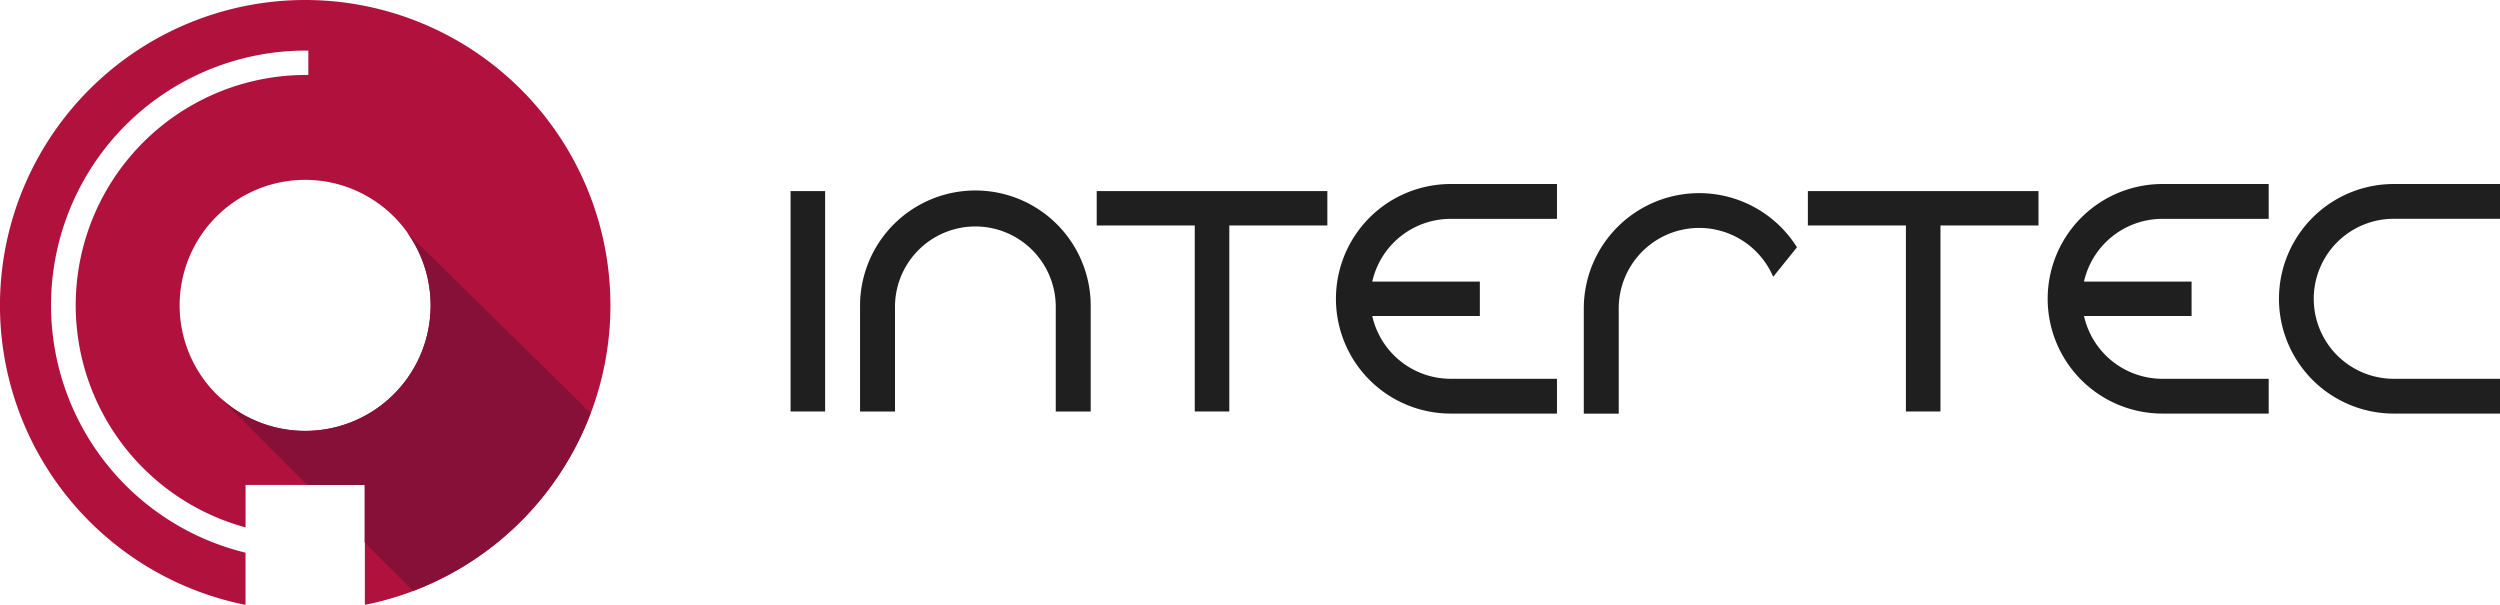 <svg xmlns="http://www.w3.org/2000/svg" width="190.123" height="45.999" viewBox="0 0 190.123 45.999">
  <g id="logo-intertec" transform="translate(-76.453 -968.331)">
    <g id="Group_721" data-name="Group 721" transform="translate(136.576 982.33)">
      <path id="Path_565" data-name="Path 565" d="M316.889,1015.633v16.761h-2.628v-16.761Z" transform="translate(-314.262 -1015.1)" fill="#1f1f1f"/>
      <g id="Group_719" data-name="Group 719" transform="translate(5.28 0.53)">
        <path id="Path_566" data-name="Path 566" d="M359.8,1032.382h-2.658v-8.04a6.113,6.113,0,0,0-12.225,0v8.04h-2.658v-8.04a8.77,8.77,0,0,1,17.541,0Z" transform="translate(-342.256 -1015.614)" fill="#1f1f1f"/>
      </g>
      <path id="Path_567" data-name="Path 567" d="M438.364,1015.633v2.615h7.456v14.146h2.628v-14.146h7.456v-2.615Z" transform="translate(-415.083 -1015.1)" fill="#1f1f1f"/>
      <path id="Path_568" data-name="Path 568" d="M652,1020.58a8.775,8.775,0,0,0-16.212,4.612v8.04h2.658v-8.04a6.117,6.117,0,0,1,11.744-2.366Z" transform="translate(-575.465 -1015.773)" fill="#1f1f1f"/>
      <path id="Path_569" data-name="Path 569" d="M543.885,1015.45h8.08V1012.8h-8.08a8.729,8.729,0,1,0,0,17.458h8.08v-2.645h-8.08a6.115,6.115,0,0,1-5.967-4.776H546.1v-2.615h-8.182A6.114,6.114,0,0,1,543.885,1015.45Z" transform="translate(-493.682 -1012.805)" fill="#1f1f1f"/>
      <path id="Path_570" data-name="Path 570" d="M832.9,1015.45h8.079V1012.8H832.9a8.729,8.729,0,1,0,0,17.458h8.079v-2.645H832.9a6.115,6.115,0,0,1-5.967-4.776h8.182v-2.615h-8.182A6.114,6.114,0,0,1,832.9,1015.45Z" transform="translate(-728.57 -1012.805)" fill="#1f1f1f"/>
      <g id="Group_720" data-name="Group 720" transform="translate(113.149)">
        <path id="Path_571" data-name="Path 571" d="M934.256,1012.8v2.645h-8.08a6.084,6.084,0,1,0,0,12.168h8.08v2.645h-8.08a8.729,8.729,0,1,1,0-17.458Z" transform="translate(-917.405 -1012.805)" fill="#1f1f1f"/>
      </g>
      <path id="Path_572" data-name="Path 572" d="M726.665,1015.633v2.615h7.456v14.146h2.628v-14.146h7.456v-2.615Z" transform="translate(-649.301 -1015.1)" fill="#1f1f1f"/>
    </g>
    <g id="Group_723" data-name="Group 723" transform="translate(76.453 968.331)">
      <path id="Path_573" data-name="Path 573" d="M99.663,968.331a23.225,23.225,0,0,0-4.537,46v-3.969A19.366,19.366,0,0,1,99.9,972.179v1.855a17.51,17.51,0,0,0-4.772,34.406v-3.232H104.2v9.123a23.225,23.225,0,0,0-4.537-46Zm0,32.768a9.545,9.545,0,1,1,9.54-9.546A9.543,9.543,0,0,1,99.663,1001.1Z" transform="translate(-76.453 -968.331)" fill="#b0113d"/>
      <g id="Group_722" data-name="Group 722" transform="translate(16.593 17.712)">
        <path id="Path_574" data-name="Path 574" d="M156.479,1038.388a9.538,9.538,0,0,1-14.394,12.391l6.77,6.774h4.37v4.372l3.688,3.69a23.282,23.282,0,0,0,13.494-13.519Z" transform="translate(-142.085 -1038.388)" fill="#871038"/>
      </g>
    </g>
  </g>
</svg>
